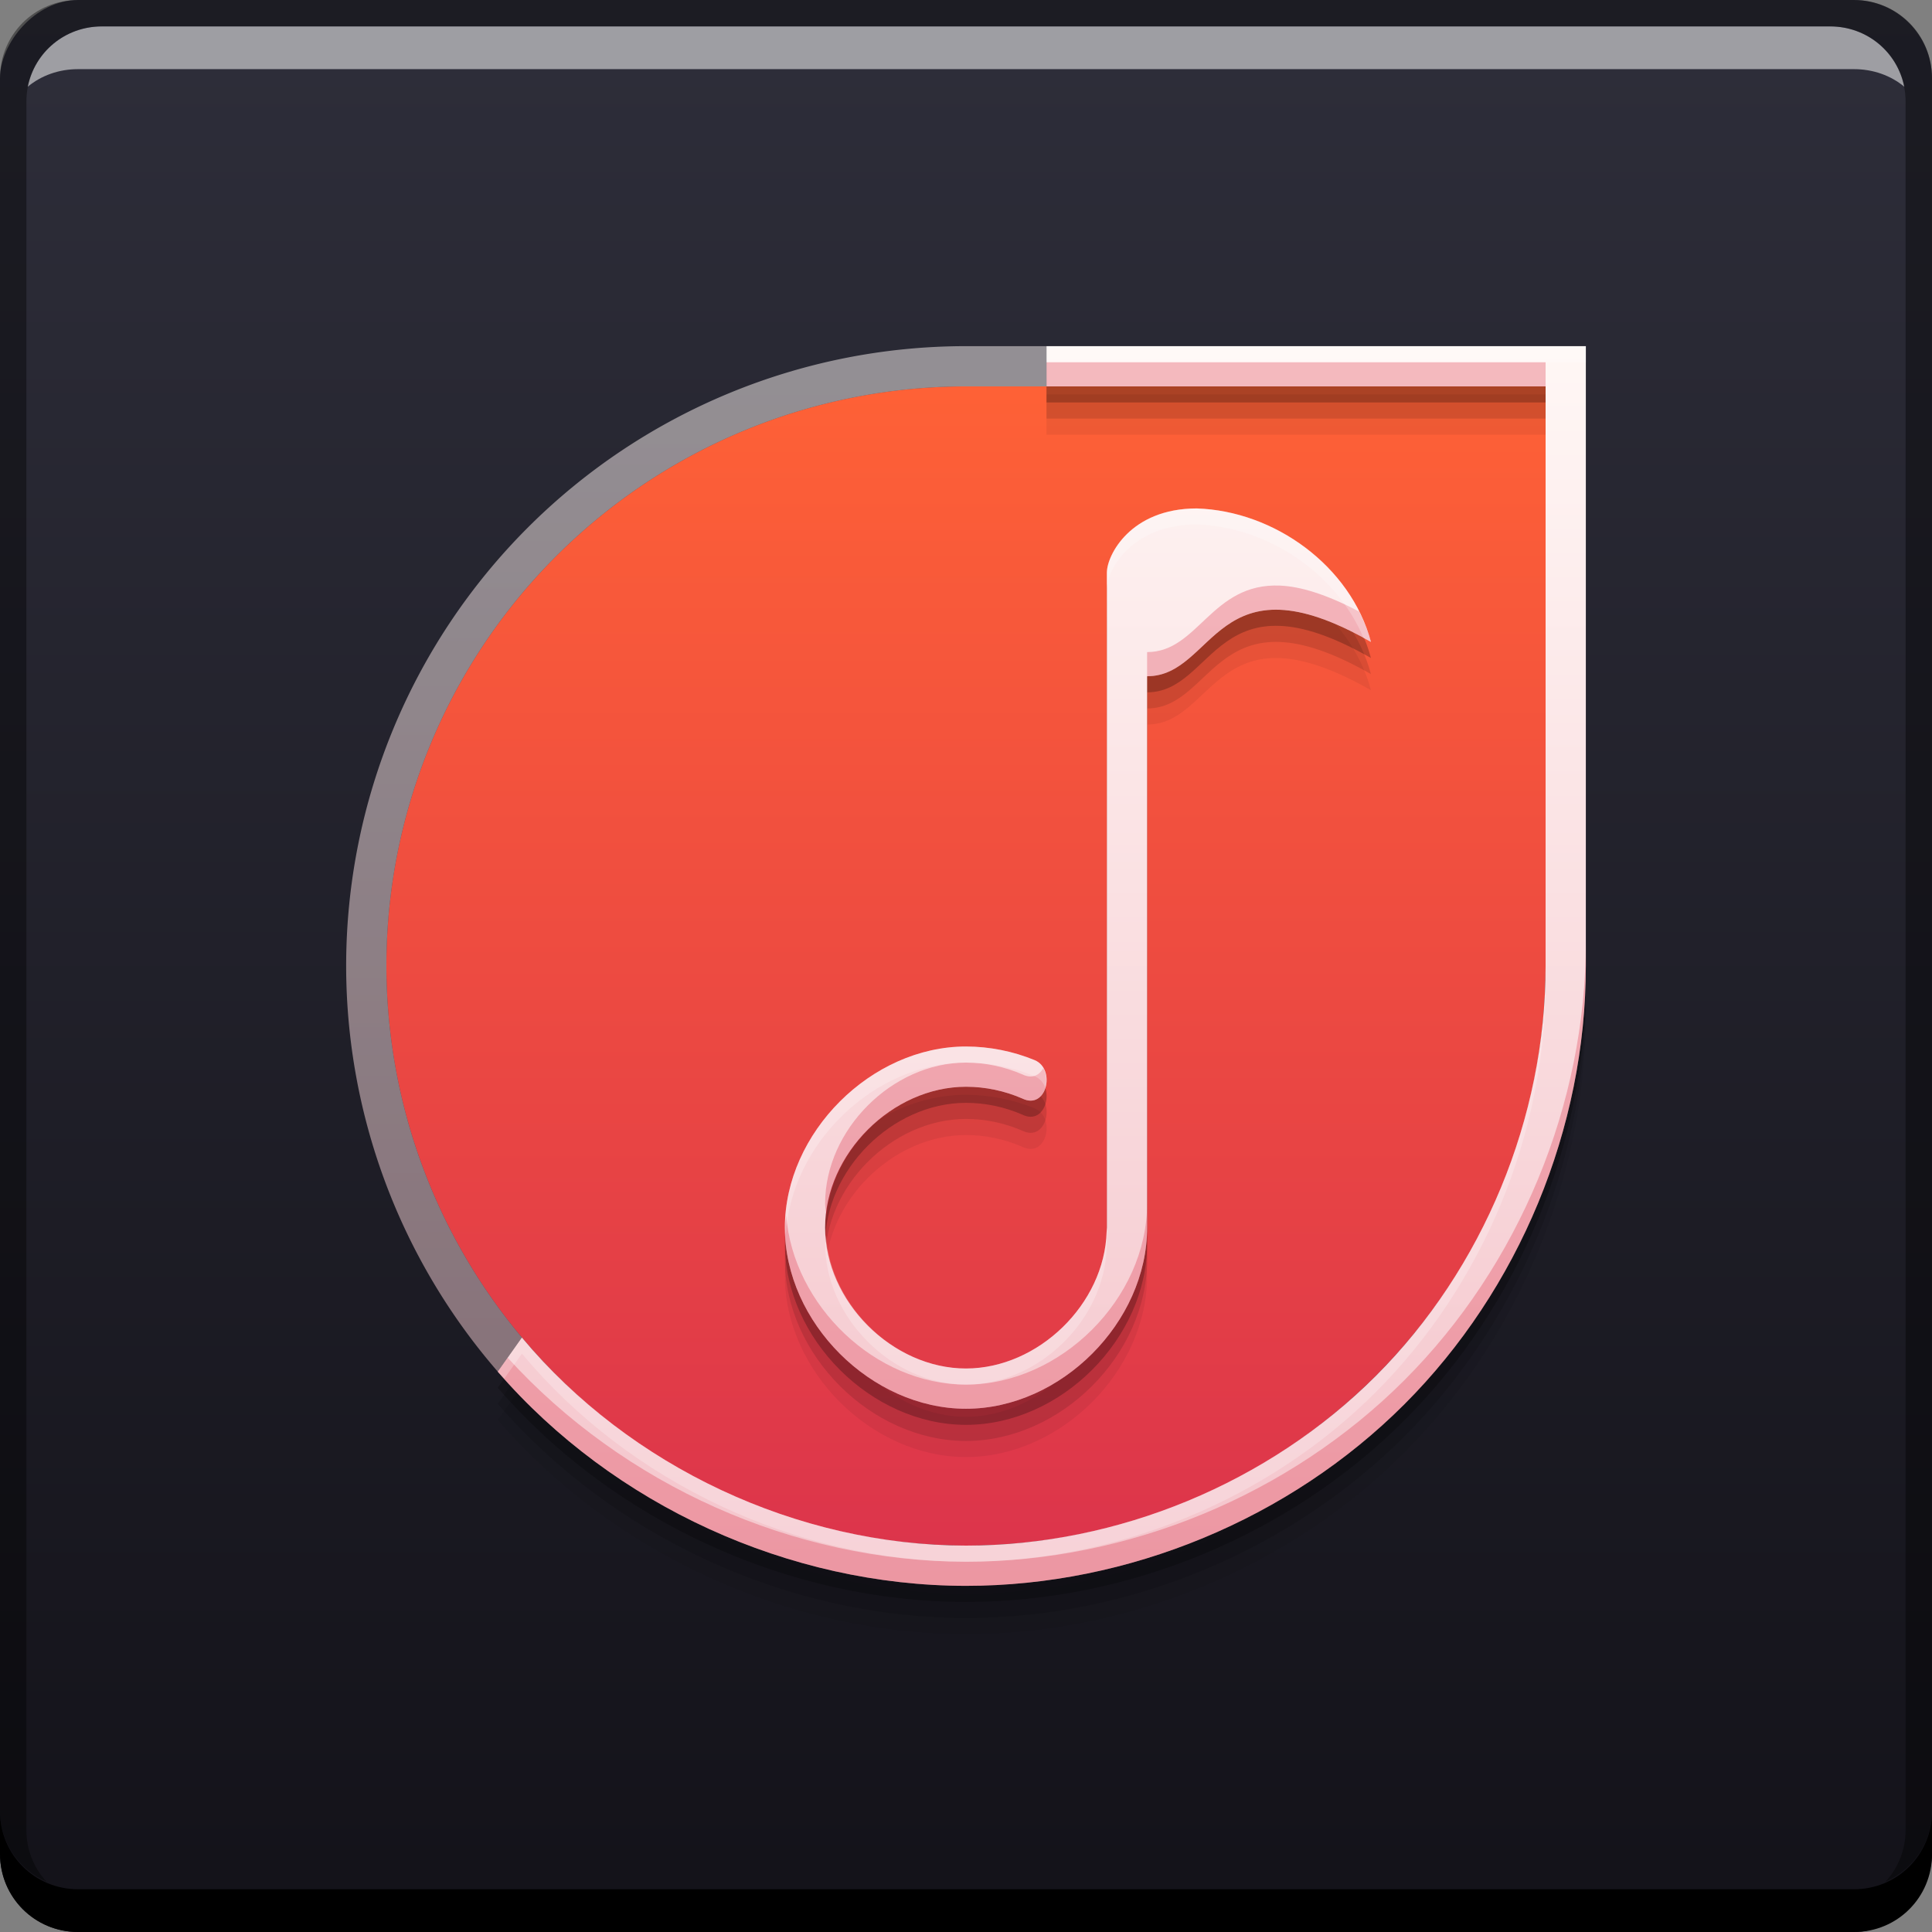<svg xmlns="http://www.w3.org/2000/svg" xmlns:svg="http://www.w3.org/2000/svg" xmlns:xlink="http://www.w3.org/1999/xlink" id="svg5453" width="48" height="48" version="1.1"><rect width="100%" height="100%" fill="#808080" stroke="none"/><defs id="defs5455"><linearGradient id="linearGradient4350"><stop id="stop4352" offset="0" stop-color="#131219" stop-opacity="1"/><stop id="stop4354" offset="1" stop-color="#2e2e3a" stop-opacity="1"/></linearGradient><linearGradient id="linearGradient4269"><stop id="stop4271" offset="0" stop-color="#f4c4cb" stop-opacity="1"/><stop id="stop4273" offset="1" stop-color="#fff7f5" stop-opacity="1"/></linearGradient><linearGradient id="linearGradient4074"><stop id="stop4076" offset="0" stop-color="#db334c" stop-opacity="1"/><stop id="stop4078" offset="1" stop-color="#fe6136" stop-opacity="1"/></linearGradient><linearGradient id="linearGradient4080" x1="413.841" x2="413.841" y1="-547.813" y2="-499.795" gradientTransform="translate(-2.2203125e-5,0)" gradientUnits="userSpaceOnUse" xlink:href="#linearGradient4350"/><linearGradient id="linearGradient4267" x1="24" x2="24" y1="39.4" y2="8.6" gradientUnits="userSpaceOnUse" xlink:href="#linearGradient4269"/><linearGradient id="linearGradient4290" x1="24" x2="24" y1="39.4" y2="8.6" gradientTransform="matrix(1,0,0,1,384.571,499.8)" gradientUnits="userSpaceOnUse" xlink:href="#linearGradient4269"/><linearGradient id="linearGradient4317" x1="408.572" x2="408.572" y1="539.211" y2="509.41" gradientTransform="matrix(1,0,0,1,0,0.001)" gradientUnits="userSpaceOnUse" xlink:href="#linearGradient4074"/></defs><g id="layer1" transform="translate(-384.571,-499.798)"><rect id="rect2991-1-7" width="48" height="48" x="384.571" y="-547.798" fill="url(#linearGradient4080)" fill-opacity="1" stroke="none" ry="1.945" transform="scale(1,-1)"/><path id="path4325" fill="url(#linearGradient4317)" fill-opacity="1" stroke="none" d="m 408.571,509.398 2,0 3.441,0 8.959,0 0,8.992 0,5.408 a 14.4,14.4 0 0 1 -14.4,14.4 14.4,14.4 0 0 1 -11.033,-5.17 14.4,14.4 0 0 1 -3.367,-9.23 14.4,14.4 0 0 1 14.4,-14.4 z"/><path id="path4138" fill="#000" fill-opacity=".059" stroke="none" d="m 410.571,509.598 0,1 3.441,0 8.959,0 0,8.992 0,5.408 c 1e-4,3.77 -1.551,7.518 -4.217,10.183 -2.666,2.666 -6.414,4.217 -10.184,4.217 -4.194,-0.006 -8.345,-1.951 -11.033,-5.17 l -0.6,0.848 c 2.878,3.325 7.235,5.319 11.633,5.322 4.032,10e-5 8.04,-1.659 10.891,-4.51 2.851,-2.851 4.51,-6.859 4.51,-10.89 l 0,-14.4 0,-1 -1,0 z m 1.5,5.619 0,6.881 0,6.578 0,2.422 0,0.4 -0.006,0.1 c -0.051,1.797 -1.696,3.398 -3.494,3.4 -1.833,0 -3.5,-1.667 -3.5,-3.5 0,-1.832 1.667,-3.5 3.5,-3.5 0.48,2.3e-4 0.96,0.101 1.4,0.293 0.6,0.293 0.84,-0.727 0.309,-0.953 -0.541,-0.223 -1.124,-0.339 -1.709,-0.34 -2.356,0 -4.5,2.144 -4.5,4.5 0,2.356 2.144,4.5 4.5,4.5 2.356,0 4.5,-2.144 4.5,-4.5 l 0,-0.4 0,-8.5 0,-4.799 c 1.698,0 1.698,-3.061 5.561,-0.853 -0.506,-1.888 -2.398,-3.254 -4.328,-3.316 -1.651,0 -2.232,1.168 -2.232,1.588 z"/><path id="path4136" fill="#000" fill-opacity=".118" stroke="none" d="m 410.571,509.198 0,1 3.441,0 8.959,0 0,8.992 0,5.408 c 1e-4,3.77 -1.551,7.518 -4.217,10.183 -2.666,2.666 -6.414,4.217 -10.184,4.217 -4.194,-0.006 -8.345,-1.951 -11.033,-5.17 l -0.6,0.848 c 2.878,3.325 7.235,5.319 11.633,5.322 4.032,10e-5 8.04,-1.659 10.891,-4.51 2.851,-2.851 4.51,-6.859 4.51,-10.89 l 0,-14.4 0,-1 -1,0 z m 1.5,5.619 0,6.881 0,6.578 0,2.422 0,0.4 -0.006,0.1 c -0.051,1.797 -1.696,3.398 -3.494,3.4 -1.833,0 -3.5,-1.667 -3.5,-3.5 0,-1.832 1.667,-3.5 3.5,-3.5 0.48,2.3e-4 0.96,0.101 1.4,0.293 0.6,0.293 0.84,-0.727 0.309,-0.953 -0.541,-0.223 -1.124,-0.339 -1.709,-0.34 -2.356,0 -4.5,2.144 -4.5,4.5 0,2.356 2.144,4.5 4.5,4.5 2.356,0 4.5,-2.144 4.5,-4.5 l 0,-0.4 0,-8.5 0,-4.799 c 1.698,0 1.698,-3.061 5.561,-0.853 -0.506,-1.888 -2.398,-3.254 -4.328,-3.316 -1.651,0 -2.232,1.168 -2.232,1.588 z"/><path id="path4132" fill="#000" fill-opacity=".235" stroke="none" d="m 410.571,508.798 0,1 3.441,0 8.959,0 0,8.992 0,5.408 c 1e-4,3.77 -1.551,7.518 -4.217,10.183 -2.666,2.666 -6.414,4.217 -10.184,4.217 -4.194,-0.006 -8.345,-1.951 -11.033,-5.17 l -0.6,0.848 c 2.878,3.325 7.235,5.319 11.633,5.322 4.032,10e-5 8.04,-1.659 10.891,-4.51 2.851,-2.851 4.51,-6.859 4.51,-10.89 l 0,-14.4 0,-1 -1,0 z m 1.5,5.619 0,6.881 0,6.578 0,2.422 0,0.4 -0.006,0.1 c -0.051,1.797 -1.696,3.398 -3.494,3.4 -1.833,0 -3.5,-1.667 -3.5,-3.5 0,-1.832 1.667,-3.5 3.5,-3.5 0.48,2.3e-4 0.96,0.101 1.4,0.293 0.6,0.293 0.84,-0.727 0.309,-0.953 -0.541,-0.223 -1.124,-0.339 -1.709,-0.34 -2.356,0 -4.5,2.144 -4.5,4.5 0,2.356 2.144,4.5 4.5,4.5 2.356,0 4.5,-2.144 4.5,-4.5 l 0,-0.4 0,-8.5 0,-4.799 c 1.698,0 1.698,-3.061 5.561,-0.853 -0.506,-1.888 -2.398,-3.254 -4.328,-3.316 -1.651,0 -2.232,1.168 -2.232,1.588 z"/><path id="rect846" fill="#000" fill-opacity="1" stroke="none" d="m 384.571,544.798 0,1.062 c 0,1.077 0.86,1.938 1.938,1.938 l 44.125,0 c 1.077,0 1.938,-0.86 1.938,-1.938 l 0,-1.062 c 0,1.077 -0.86,1.938 -1.938,1.938 l -44.125,0 C 385.432,546.735 384.571,545.875 384.571,544.798 Z"/><path id="path7515" fill="#fff" fill-opacity=".537" stroke="none" d="m 387.103,500.454 c -0.917,0 -1.671,0.639 -1.844,1.5 0.336,-0.28 0.775,-0.438 1.25,-0.438 l 44.125,0 c 0.475,0 0.914,0.158 1.25,0.438 -0.173,-0.861 -0.927,-1.5 -1.844,-1.5 L 387.103,500.454 Z"/><path id="rect4280" fill="#000" fill-opacity=".392" stroke="none" d="m 386.509,499.798 c -1.077,0 -1.938,0.86 -1.938,1.938 l 0,43.062 c 0,0.793 0.48,1.449 1.156,1.75 -0.309,-0.333 -0.5,-0.782 -0.5,-1.281 l 0,-42.938 c 0,-1.048 0.827,-1.875 1.875,-1.875 l 42.938,0 c 1.048,0 1.875,0.827 1.875,1.875 l 0,42.938 c 0,0.499 -0.191,0.948 -0.5,1.281 0.676,-0.301 1.156,-0.957 1.156,-1.75 l 0,-43.062 c 0,-1.077 -0.86,-1.938 -1.938,-1.938 L 386.509,499.798 Z"/><path id="path4288" fill="url(#linearGradient4290)" fill-opacity="1" stroke="none" d="m 410.571,508.398 0,1 3.441,0 8.959,0 0,8.992 0,5.408 c 1e-4,3.77 -1.551,7.518 -4.217,10.183 -2.666,2.666 -6.414,4.217 -10.184,4.217 -4.194,-0.006 -8.345,-1.951 -11.033,-5.17 l -0.6,0.848 c 2.878,3.325 7.235,5.319 11.633,5.322 4.032,10e-5 8.04,-1.659 10.891,-4.51 2.851,-2.851 4.51,-6.859 4.51,-10.89 l 0,-14.4 0,-1 -1,0 z m 1.5,5.619 0,6.881 0,6.578 0,2.422 0,0.4 -0.006,0.1 c -0.051,1.797 -1.696,3.398 -3.494,3.4 -1.833,0 -3.5,-1.667 -3.5,-3.5 0,-1.832 1.667,-3.5 3.5,-3.5 0.48,2.3e-4 0.96,0.101 1.4,0.293 0.6,0.293 0.84,-0.727 0.309,-0.953 -0.541,-0.223 -1.124,-0.339 -1.709,-0.34 -2.356,0 -4.5,2.144 -4.5,4.5 0,2.356 2.144,4.5 4.5,4.5 2.356,0 4.5,-2.144 4.5,-4.5 l 0,-0.4 0,-8.5 0,-4.799 c 1.698,0 1.698,-3.061 5.561,-0.853 -0.506,-1.888 -2.398,-3.254 -4.328,-3.316 -1.651,0 -2.232,1.168 -2.232,1.588 z"/><path id="path4094" fill="url(#linearGradient4267)" fill-opacity="1" stroke="none" d="M 8.6 24 A 15.4 15.4 0 0 0 12.367 34.078 L 12.967 33.23 A 14.4 14.4 0 0 1 9.6 24 A 14.4 14.4 0 0 1 24 9.6 L 26 9.6 L 26 8.6 L 24 8.6 A 15.4 15.4 0 0 0 8.6 24 z" opacity=".5" transform="translate(384.571,499.798)"/><path id="path4140" fill="#dc354b" fill-opacity=".314" stroke="none" d="M 26 9 L 26 9.6 L 29.441 9.6 L 38.4 9.6 L 38.4 9 L 29.441 9 L 26 9 z M 31.801 14.549 C 30.092 14.478 29.774 16.201 28.5 16.201 L 28.5 16.801 C 30.198 16.801 30.198 13.739 34.061 15.947 C 33.99 15.685 33.888 15.436 33.768 15.195 C 32.952 14.765 32.309 14.57 31.801 14.549 z M 39.4 23.4 C 39.4 27.432 37.742 31.44 34.891 34.291 C 32.04 37.142 28.032 38.801 24 38.801 C 19.721 38.797 15.49 36.898 12.613 33.732 L 12.367 34.078 C 15.245 37.403 19.603 39.397 24 39.4 C 28.032 39.4 32.04 37.741 34.891 34.891 C 37.742 32.04 39.4 28.032 39.4 24 L 39.4 23.4 z M 24 26.4 C 22.167 26.4 20.5 28.068 20.5 29.9 C 20.5 30.002 20.523 30.099 20.533 30.199 C 20.704 28.49 22.269 27 24 27 C 24.48 27 24.96 27.101 25.4 27.293 C 25.888 27.531 26.13 26.906 25.92 26.541 C 25.822 26.712 25.643 26.812 25.4 26.693 C 24.96 26.502 24.48 26.401 24 26.4 z M 28.5 29.9 C 28.5 32.256 26.356 34.4 24 34.4 C 21.745 34.4 19.706 32.433 19.533 30.199 C 19.525 30.3 19.5 30.398 19.5 30.5 C 19.5 32.856 21.644 35 24 35 C 26.356 35 28.5 32.856 28.5 30.5 L 28.5 30.1 L 28.5 29.9 z" transform="translate(384.571,499.798)"/><path id="path4145" fill="#fff" fill-opacity=".235" stroke="none" d="M 26 8.6 L 26 9 L 38.4 9 L 39.4 9 L 39.4 8.6 L 38.4 8.6 L 26 8.6 z M 29.732 12.631 C 28.082 12.631 27.5 13.799 27.5 14.219 L 27.5 14.619 C 27.5 14.199 28.082 13.031 29.732 13.031 C 31.487 13.088 33.198 14.228 33.877 15.852 C 33.94 15.886 33.995 15.91 34.061 15.947 C 33.555 14.059 31.662 12.693 29.732 12.631 z M 38.4 24 C 38.4 27.77 36.849 31.518 34.184 34.184 C 31.518 36.849 27.77 38.4 24 38.4 C 19.806 38.394 15.655 36.449 12.967 33.23 L 12.367 34.078 C 12.419 34.138 12.479 34.189 12.531 34.248 L 12.967 33.631 C 15.655 36.85 19.806 38.795 24 38.801 C 27.77 38.801 31.518 37.25 34.184 34.584 C 36.849 31.918 38.4 28.17 38.4 24.4 L 38.4 24 z M 24 26 C 21.644 26 19.5 28.144 19.5 30.5 C 19.5 30.567 19.518 30.632 19.521 30.699 C 19.64 28.425 21.712 26.4 24 26.4 C 24.585 26.401 25.168 26.517 25.709 26.74 C 25.844 26.798 25.929 26.906 25.971 27.031 C 26.05 26.782 25.982 26.456 25.709 26.34 C 25.168 26.117 24.585 26.001 24 26 z M 27.5 30.5 L 27.494 30.6 C 27.443 32.397 25.798 33.998 24 34 C 22.235 34 20.638 32.45 20.521 30.699 C 20.517 30.767 20.5 30.832 20.5 30.9 C 20.5 32.733 22.167 34.4 24 34.4 C 25.798 34.398 27.443 32.797 27.494 31 L 27.5 30.9 L 27.5 30.5 z" transform="translate(384.571,499.798)"/></g></svg>
